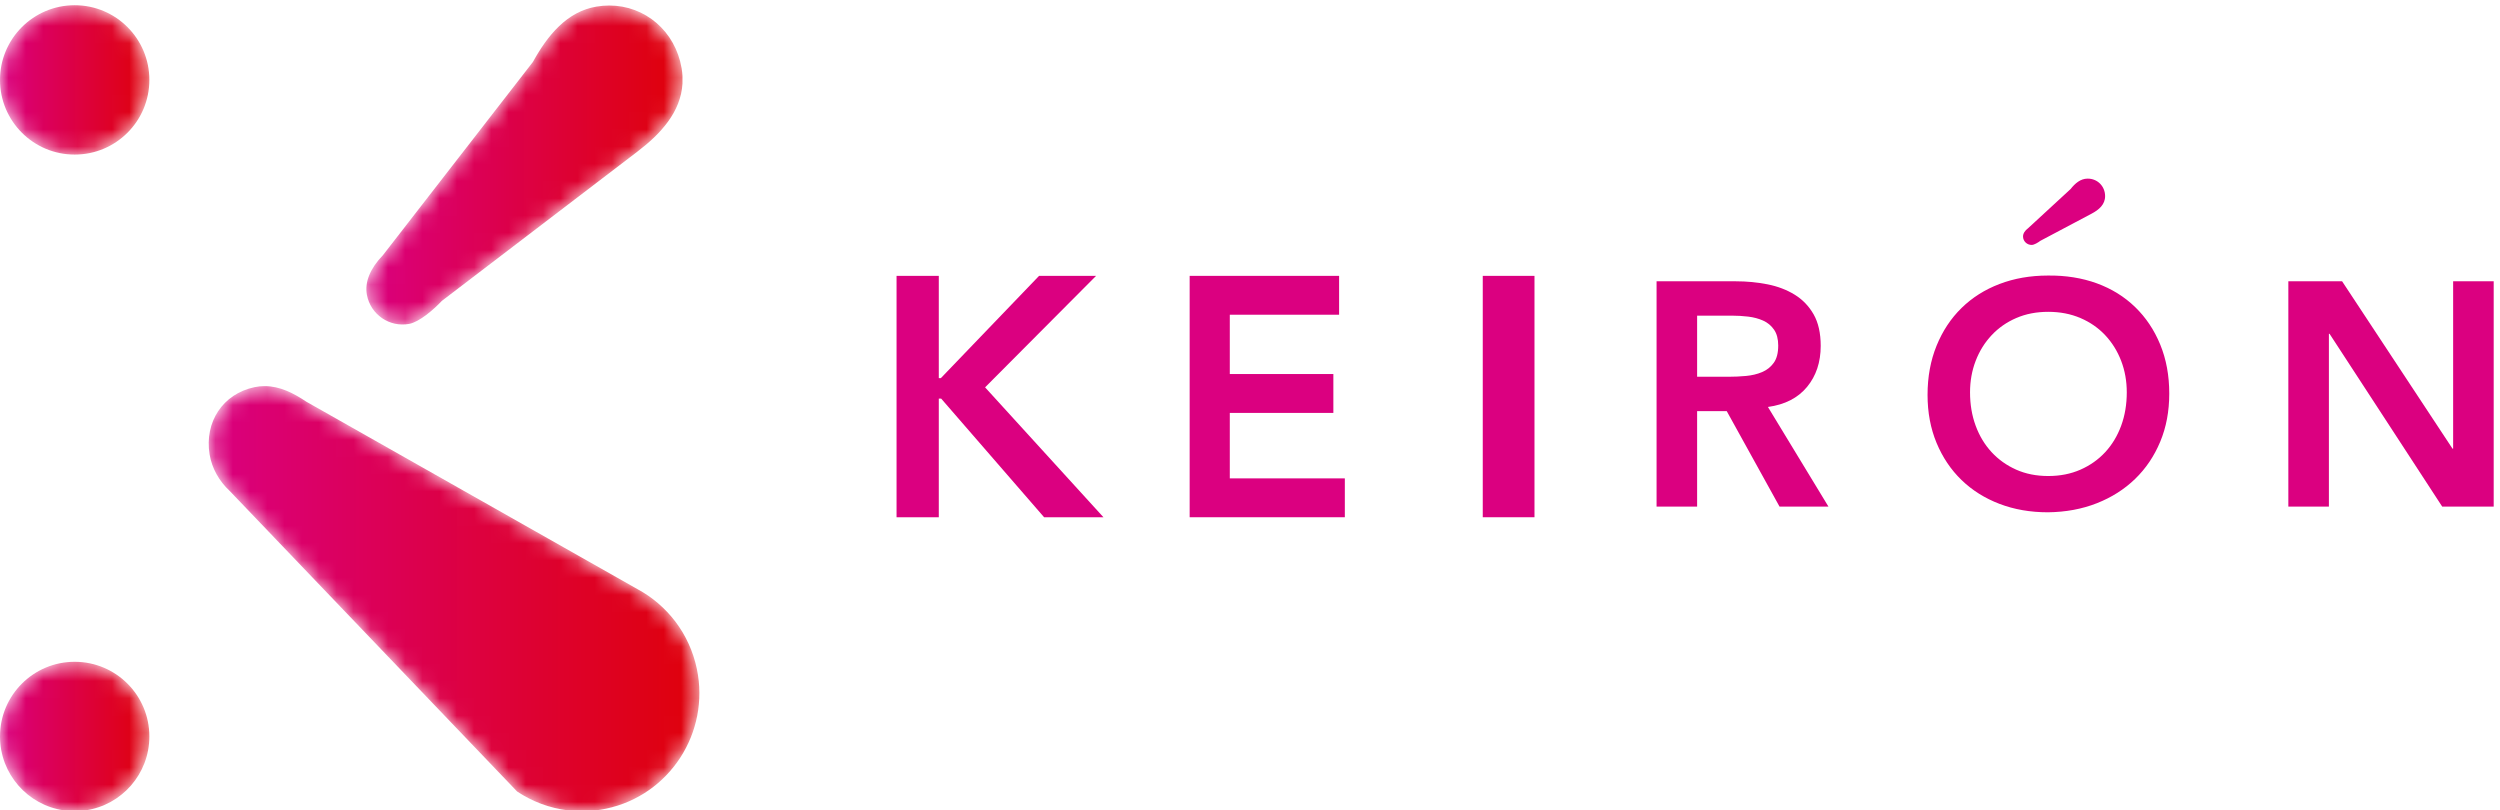 <?xml version="1.0" encoding="UTF-8"?>
<svg width="145px" height="47px" viewBox="0 0 145 47" version="1.1" xmlns="http://www.w3.org/2000/svg" xmlns:xlink="http://www.w3.org/1999/xlink">
    <!-- Generator: Sketch 62 (91390) - https://sketch.com -->
    <title>Group 23</title>
    <desc>Created with Sketch.</desc>
    <defs>
        <path d="M0,4.635 C0,7.027 1.939,8.966 4.332,8.966 L4.332,8.966 C6.724,8.966 8.663,7.027 8.663,4.635 L8.663,4.635 C8.663,2.243 6.724,0.303 4.332,0.303 L4.332,0.303 C1.939,0.303 0,2.243 0,4.635" id="path-1"></path>
        <linearGradient x1="0%" y1="50%" x2="99.999%" y2="50%" id="linearGradient-3">
            <stop stop-color="#DA0080" offset="0%"></stop>
            <stop stop-color="#DF0108" offset="100%"></stop>
        </linearGradient>
        <path d="M0,4.715 C0,6.892 1.606,8.694 3.699,9 L3.699,9 L4.965,9 C7.056,8.694 8.663,6.892 8.663,4.715 L8.663,4.715 C8.663,2.323 6.724,0.384 4.332,0.384 L4.332,0.384 C1.939,0.384 0,2.323 0,4.715" id="path-4"></path>
        <linearGradient x1="0%" y1="50%" x2="99.999%" y2="50%" id="linearGradient-6">
            <stop stop-color="#DA0080" offset="0%"></stop>
            <stop stop-color="#DF0108" offset="100%"></stop>
        </linearGradient>
        <path d="M2.756,0.457 C0.916,0.846 -0.144,2.484 0.155,4.346 L0.155,4.346 C0.286,5.157 0.712,5.909 1.321,6.473 L1.321,6.473 L17.993,23.907 C18.866,24.489 19.871,24.87 20.934,25 L20.934,25 L22.567,25 C22.762,24.977 22.959,24.944 23.156,24.902 L23.156,24.902 C26.835,24.125 29.191,20.494 28.417,16.794 L28.417,16.794 C27.987,14.735 26.678,13.088 24.968,12.167 L24.968,12.167 L5.77,1.3 C5.029,0.803 4.232,0.394 3.35,0.394 L3.35,0.394 C3.156,0.394 2.958,0.414 2.756,0.457" id="path-7"></path>
        <linearGradient x1="0.001%" y1="50%" x2="100%" y2="50%" id="linearGradient-9">
            <stop stop-color="#DA0080" offset="0%"></stop>
            <stop stop-color="#DF0108" offset="100%"></stop>
        </linearGradient>
        <path d="M14.331,0.32 C14.089,0.32 13.844,0.341 13.596,0.383 L13.596,0.383 C11.884,0.67 10.76,2.048 9.906,3.597 L9.906,3.597 L1.205,14.807 C0.476,15.562 0.142,16.356 0.28,17.1 L0.28,17.1 C0.492,18.243 1.59,18.998 2.732,18.786 L2.732,18.786 C3.317,18.677 4.15,17.96 4.626,17.453 L4.626,17.453 L15.965,8.797 C17.337,7.755 18.49,6.483 18.584,4.846 L18.584,4.846 L18.584,4.405 C18.576,4.259 18.559,4.11 18.534,3.959 L18.534,3.959 C18.173,1.815 16.42,0.32 14.338,0.32 L14.338,0.32 L14.331,0.32 Z" id="path-10"></path>
        <linearGradient x1="0%" y1="50.477%" x2="100.034%" y2="50.477%" id="linearGradient-12">
            <stop stop-color="#DA0080" offset="0%"></stop>
            <stop stop-color="#DF0108" offset="100%"></stop>
        </linearGradient>
    </defs>
    <g id="Diseño-desktop" stroke="none" stroke-width="1" fill="none" fill-rule="evenodd">
        <g id="1.-Home-inicio" transform="translate(-29, -22)">
            <g id="Group-23" transform="translate(29, 22)">
                <g id="Group-3">
                    <mask id="mask-2" fill="white">
                        <use xlink:href="#path-1"></use>
                    </mask>
                    <g id="Clip-2"></g>
                    <path d="M0,4.635 C0,7.027 1.939,8.966 4.332,8.966 L4.332,8.966 C6.724,8.966 8.663,7.027 8.663,4.635 L8.663,4.635 C8.663,2.243 6.724,0.303 4.332,0.303 L4.332,0.303 C1.939,0.303 0,2.243 0,4.635" id="Fill-1" fill="url(#linearGradient-3)" mask="url(#mask-2)"></path>
                </g>
                <g id="Group-6" transform="translate(0, 38)">
                    <mask id="mask-5" fill="white">
                        <use xlink:href="#path-4"></use>
                    </mask>
                    <g id="Clip-5"></g>
                    <path d="M0,4.715 C0,6.892 1.606,8.694 3.699,9 L3.699,9 L4.965,9 C7.056,8.694 8.663,6.892 8.663,4.715 L8.663,4.715 C8.663,2.323 6.724,0.384 4.332,0.384 L4.332,0.384 C1.939,0.384 0,2.323 0,4.715" id="Fill-4" fill="url(#linearGradient-6)" mask="url(#mask-5)"></path>
                </g>
                <g id="Group-9" transform="translate(12, 22)">
                    <mask id="mask-8" fill="white">
                        <use xlink:href="#path-7"></use>
                    </mask>
                    <g id="Clip-8"></g>
                    <path d="M2.756,0.457 C0.916,0.846 -0.144,2.484 0.155,4.346 L0.155,4.346 C0.286,5.157 0.712,5.909 1.321,6.473 L1.321,6.473 L17.993,23.907 C18.866,24.489 19.871,24.87 20.934,25 L20.934,25 L22.567,25 C22.762,24.977 22.959,24.944 23.156,24.902 L23.156,24.902 C26.835,24.125 29.191,20.494 28.417,16.794 L28.417,16.794 C27.987,14.735 26.678,13.088 24.968,12.167 L24.968,12.167 L5.77,1.3 C5.029,0.803 4.232,0.394 3.35,0.394 L3.35,0.394 C3.156,0.394 2.958,0.414 2.756,0.457" id="Fill-7" fill="url(#linearGradient-9)" mask="url(#mask-8)"></path>
                </g>
                <g id="Group-12" transform="translate(21, 0)">
                    <mask id="mask-11" fill="white">
                        <use xlink:href="#path-10"></use>
                    </mask>
                    <g id="Clip-11"></g>
                    <path d="M14.331,0.32 C14.089,0.32 13.844,0.341 13.596,0.383 L13.596,0.383 C11.884,0.67 10.76,2.048 9.906,3.597 L9.906,3.597 L1.205,14.807 C0.476,15.562 0.142,16.356 0.28,17.1 L0.28,17.1 C0.492,18.243 1.59,18.998 2.732,18.786 L2.732,18.786 C3.317,18.677 4.15,17.96 4.626,17.453 L4.626,17.453 L15.965,8.797 C17.337,7.755 18.49,6.483 18.584,4.846 L18.584,4.846 L18.584,4.405 C18.576,4.259 18.559,4.11 18.534,3.959 L18.534,3.959 C18.173,1.815 16.42,0.32 14.338,0.32 L14.338,0.32 L14.331,0.32 Z" id="Fill-10" fill="url(#linearGradient-12)" mask="url(#mask-11)"></path>
                </g>
                <polygon id="Fill-13" fill="#DB0080" points="52 16 54.45 16 54.45 21.933 54.568 21.933 60.266 16 63.572 16 57.135 22.466 64 30 60.558 30 54.587 23.118 54.45 23.118 54.45 30 52 30"></polygon>
                <polygon id="Fill-14" fill="#DB0080" points="69 16 77.668 16 77.668 18.254 71.328 18.254 71.328 21.694 77.335 21.694 77.335 23.949 71.328 23.949 71.328 27.746 78 27.746 78 30 69 30"></polygon>
                <polygon id="Fill-15" fill="#DB0080" points="86 30 89 30 89 16 86 16"></polygon>
                <g id="Group-22" transform="translate(96, 10)" fill="#DB0080">
                    <path d="M0.081,6.315 L4.673,6.315 C5.307,6.315 5.92,6.373 6.512,6.49 C7.102,6.607 7.628,6.807 8.089,7.09 C8.549,7.373 8.916,7.754 9.191,8.234 C9.464,8.714 9.601,9.323 9.601,10.061 C9.601,11.008 9.336,11.802 8.808,12.442 C8.278,13.082 7.523,13.469 6.54,13.604 L10.049,19.381 L7.212,19.381 L4.15,13.844 L2.433,13.844 L2.433,19.381 L0.081,19.381 L0.081,6.315 Z M4.263,11.852 C4.598,11.852 4.934,11.836 5.27,11.805 C5.606,11.774 5.915,11.701 6.194,11.584 C6.474,11.467 6.701,11.288 6.875,11.048 C7.049,10.808 7.137,10.473 7.137,10.043 C7.137,9.661 7.056,9.353 6.894,9.12 C6.732,8.886 6.521,8.711 6.26,8.594 C5.998,8.477 5.709,8.4 5.391,8.363 C5.074,8.326 4.766,8.308 4.468,8.308 L2.433,8.308 L2.433,11.852 L4.263,11.852 Z" id="Fill-16"></path>
                    <path d="M15.798,12.903 C15.798,11.857 15.973,10.907 16.321,10.052 C16.669,9.197 17.152,8.468 17.768,7.865 C18.384,7.262 19.118,6.797 19.97,6.472 C20.823,6.146 21.76,5.982 22.78,5.982 C23.812,5.97 24.759,6.121 25.618,6.434 C26.476,6.748 27.216,7.207 27.838,7.81 C28.46,8.413 28.946,9.138 29.294,9.987 C29.643,10.836 29.817,11.784 29.817,12.829 C29.817,13.851 29.643,14.78 29.294,15.616 C28.946,16.453 28.46,17.173 27.838,17.776 C27.216,18.379 26.476,18.849 25.618,19.187 C24.759,19.526 23.812,19.701 22.78,19.713 C21.76,19.713 20.823,19.55 19.97,19.224 C19.118,18.898 18.384,18.437 17.768,17.84 C17.152,17.244 16.669,16.527 16.321,15.69 C15.973,14.853 15.798,13.925 15.798,12.903 M18.262,12.756 C18.262,13.457 18.371,14.103 18.589,14.693 C18.806,15.284 19.115,15.795 19.513,16.225 C19.911,16.656 20.387,16.994 20.941,17.241 C21.495,17.487 22.114,17.609 22.799,17.609 C23.483,17.609 24.105,17.487 24.665,17.241 C25.226,16.994 25.704,16.656 26.103,16.225 C26.501,15.795 26.809,15.284 27.027,14.693 C27.244,14.103 27.353,13.457 27.353,12.756 C27.353,12.104 27.244,11.495 27.027,10.929 C26.809,10.363 26.501,9.867 26.103,9.443 C25.704,9.018 25.226,8.686 24.665,8.446 C24.105,8.206 23.483,8.086 22.799,8.086 C22.114,8.086 21.495,8.206 20.941,8.446 C20.387,8.686 19.911,9.018 19.513,9.443 C19.115,9.867 18.806,10.363 18.589,10.929 C18.371,11.495 18.262,12.104 18.262,12.756 M24.094,0.965 L21.638,3.229 C21.44,3.377 21.332,3.548 21.336,3.725 C21.342,3.997 21.571,4.212 21.845,4.206 C21.986,4.202 22.208,4.068 22.338,3.969 L25.314,2.392 C25.736,2.169 26.1,1.863 26.096,1.37 C26.093,0.802 25.653,0.356 25.078,0.36 C24.667,0.362 24.352,0.639 24.094,0.965" id="Fill-18"></path>
                    <polygon id="Fill-20" points="36.724 6.315 39.842 6.315 46.245 16.022 46.282 16.022 46.282 6.315 48.634 6.315 48.634 19.381 45.647 19.381 39.114 9.36 39.076 9.36 39.076 19.381 36.724 19.381"></polygon>
                </g>
            </g>
        </g>
    </g>
</svg>